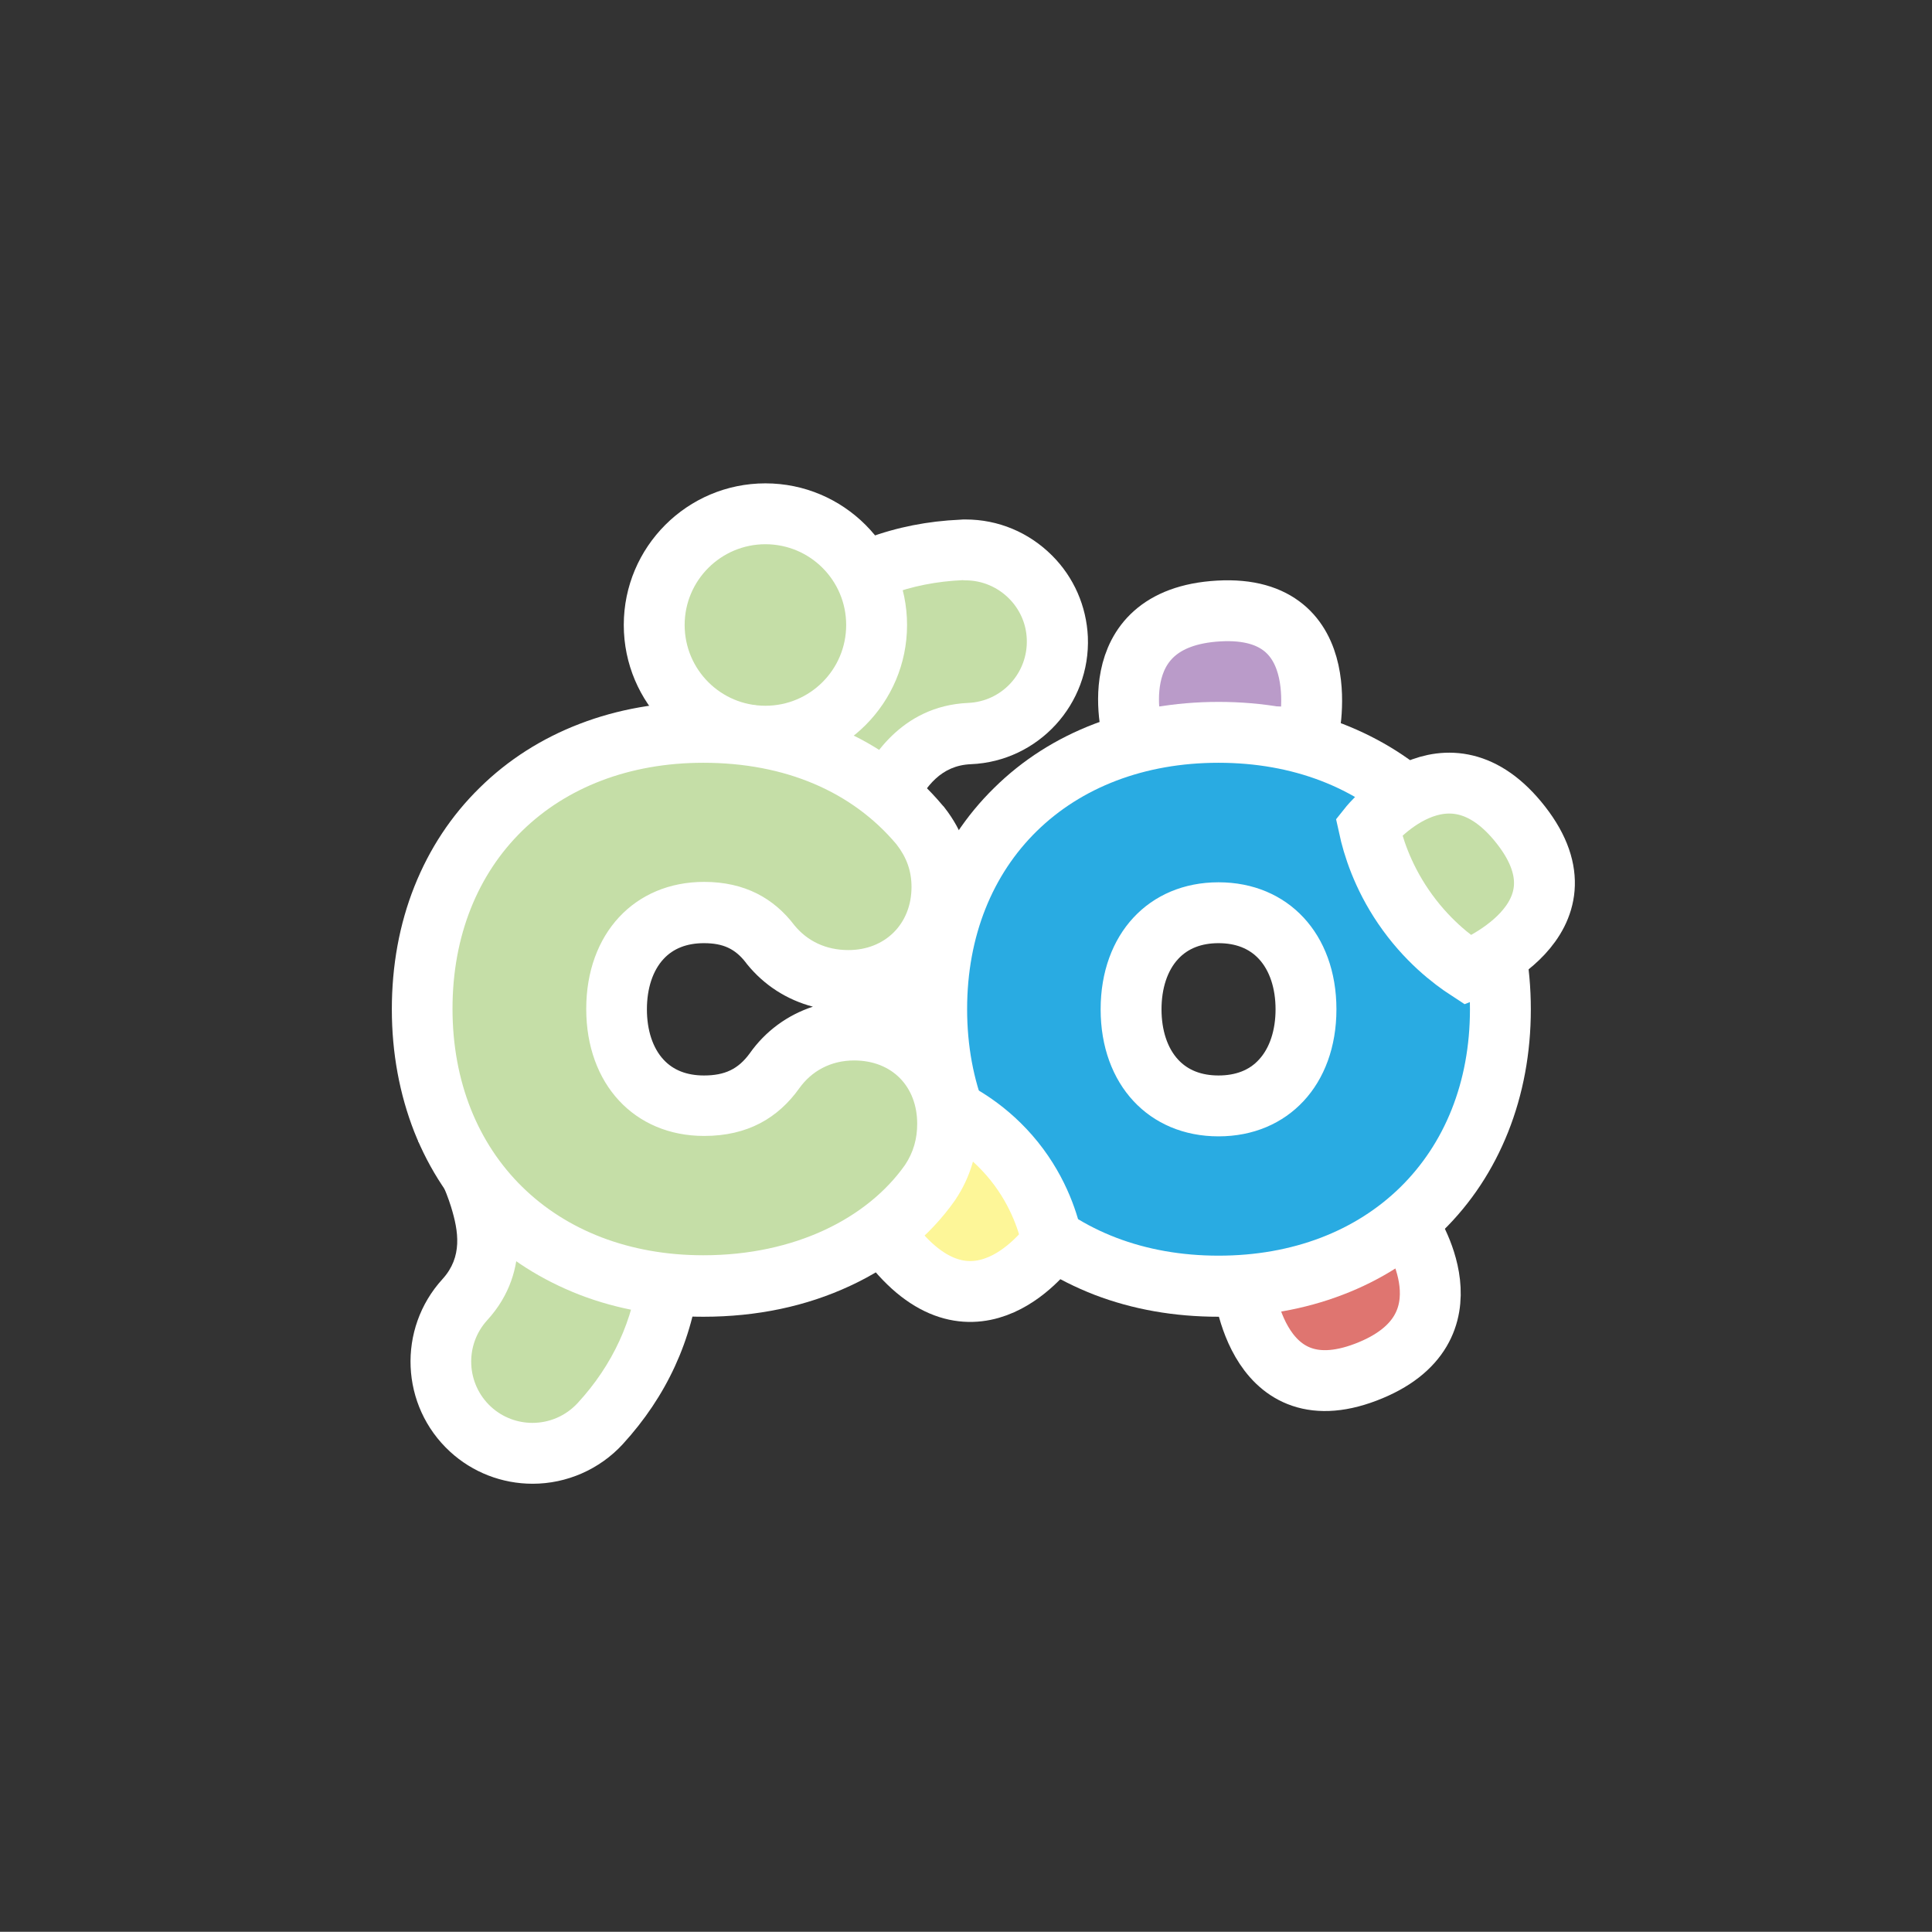<?xml version="1.0" encoding="utf-8"?>
<!-- Generator: Adobe Illustrator 27.9.0, SVG Export Plug-In . SVG Version: 6.00 Build 0)  -->
<svg version="1.1" id="Layer_1" xmlns="http://www.w3.org/2000/svg" xmlns:xlink="http://www.w3.org/1999/xlink" x="0px" y="0px"
	 viewBox="0 0 952.1 952" style="enable-background:new 0 0 952.1 952;" xml:space="preserve">
<rect x="0" y="0" width="952.1" height="952" fill="#333333" stroke="none"/>
<style type="text/css">
	.st0{fill:#DF7570;stroke:#FFFFFF;stroke-width:30;stroke-miterlimit:10;}
	.st1{fill:#BA9BC9;stroke:#FFFFFF;stroke-width:30;stroke-miterlimit:10;}
	.st2{fill:#C5DEA7;stroke:#FFFFFF;stroke-width:30;stroke-miterlimit:10;}
	.st3{fill:#C5DEA7;}
	.st4{fill:#FFFFFF;}
	.st5{fill:#29ABE2;}
	.st6{fill:#FDF698;stroke:#FFFFFF;stroke-width:30;stroke-linecap:square;stroke-linejoin:round;stroke-miterlimit:10;}
</style>
<path class="st0" d="M694.2,604.3c0,0,34.7,50.6-21.1,71.9s-60.7-45.9-60.7-45.9L694.2,604.3z"/>
<path class="st1" d="M558.6,363.2c0,0-17.7-58.7,42-62.1c59.7-3.4,43.9,62.1,43.9,62.1H558.6L558.6,363.2z"/>
<g>
	<path class="st2" d="M253.9,525.9c0,0,64.8,83.6,8.5,145"/>
	<g>
		<path class="st3" d="M262.5,716.2c-11.3,0-22.2-4.2-30.6-11.9c-18.4-16.8-19.6-45.5-2.8-63.9c15.4-16.8,11.6-36.6,7.5-50
			c-6.3-20.5-18.5-36.8-18.6-37l12-9.1l-9.1-11.8l59.6-46.2l9.2,11.9c2.2,2.8,21.4,28.2,32.7,63.4c7.3,22.7,9.8,44.8,7.5,65.8
			c-3.1,28-14.6,52.9-34,74.1C287.3,710.8,275.1,716.2,262.5,716.2L262.5,716.2L262.5,716.2z"/>
		<path class="st4" d="M277.8,507.4c2,2.6,19.8,26.1,30.3,58.8c6.6,20.7,8.9,40.7,6.8,59.6c-2.8,24.7-12.9,46.8-30.2,65.6
			c-6,6.5-14.1,9.8-22.3,9.8l0,0c-7.3,0-14.6-2.6-20.4-7.9c-12.3-11.3-13.1-30.4-1.9-42.7c22.9-25,13.8-54.8,10.8-64.6
			c-7.2-23.4-20.8-41.5-21-41.6l0.1,0.1L277.8,507.4 M283.1,465.3l-23.7,18.4l-47.8,37l18.3,23.6l-23.8,18.2l-0.1-0.1
			c0.1,0.1,10.8,14.6,16.3,32.4c3.7,12,5.7,24.6-4.2,35.5c-22.4,24.5-20.8,62.6,3.7,85.1c11.1,10.2,25.6,15.8,40.7,15.8
			c16.8,0,33-7.1,44.4-19.5c21.6-23.6,34.4-51.4,37.9-82.6c2.6-23.1-0.1-47.3-8.1-72.1c-11.8-36.8-31.3-63.1-35.1-68L283.1,465.3
			L283.1,465.3L283.1,465.3z"/>
	</g>
</g>
<g>
	<path class="st2" d="M379.2,424.8c0,0,13.3-105,96.5-108.6"/>
	<g>
		<path class="st3" d="M332.5,434l1.9-14.9c0.4-3.5,4.8-35.1,21.7-67.9c10.9-21.2,24.8-38.6,41.3-51.8c22-17.6,47.7-27.1,76.5-28.4
			c0.7,0,1.3,0,2,0c12.1,0,23.4,4.7,32,13.2c8,8,12.7,18.7,13.2,30c0.5,12.1-3.7,23.6-11.8,32.5s-19.3,14.1-31.4,14.6
			c-22.7,1-34.1,17.6-40.7,30.1c-10.1,19-13,39.1-13,39.3l-14.9-2l-1.9,14.7L332.5,434L332.5,434z"/>
		<path class="st4" d="M475.8,286c8.3,0,15.9,3.4,21.4,8.9c5.2,5.2,8.5,12.2,8.8,20c0.7,16.7-12.2,30.8-28.9,31.5
			c-33.9,1.5-48.5,29-53.3,38c-11.5,21.7-14.6,44-14.6,44.3v-0.1l-59.9-7.6c0.4-3.2,4.4-32.4,20.1-63c9.9-19.3,22.5-35.1,37.3-47
			c19.4-15.5,42.2-24,67.8-25.1C474.9,286,475.3,286,475.8,286 M475.8,256L475.8,256c-0.9,0-1.8,0-2.6,0.1
			c-32,1.4-60.7,12-85.2,31.6c-18.1,14.5-33.4,33.6-45.2,56.7c-17.7,34.4-22.5,66.8-23.2,72.9l-3.8,29.8l29.8,3.8l60,7.6l3.7-29.6
			l29.7,4l0,0.2c0-0.2,2.7-17.9,11.4-34.4c5.9-11.1,13.3-21.5,28.1-22.1c33.2-1.4,59-29.6,57.6-62.8c-0.7-15.1-6.9-29.3-17.6-40
			C507,262.3,491.9,256,475.8,256L475.8,256L475.8,256z"/>
	</g>
</g>
<rect x="426.8" y="486.7" class="st4" width="29.4" height="20.7"/>
<g>
	<path class="st5" d="M600.5,633.8c-81.8,0-138.9-56.1-138.9-136.5s57.1-136.5,138.9-136.5S739.4,417,739.4,497.3
		S682.3,633.8,600.5,633.8L600.5,633.8z M600.5,449.7c-26.2,0-43.1,18.7-43.1,47.6c0,28.9,16.9,47.7,43.1,47.7s43.1-18.7,43.1-47.6
		S626.7,449.7,600.5,449.7L600.5,449.7z"/>
	<path class="st4" d="M600.5,375.9c73.5,0,123.9,49.4,123.9,121.5S674,618.8,600.5,618.8s-123.9-49.3-123.9-121.5
		S527,375.9,600.5,375.9 M600.5,560c34.3,0,58.1-25.5,58.1-62.6s-23.8-62.6-58.1-62.6s-58.1,25.5-58.1,62.6S566.2,560,600.5,560
		 M600.5,345.9c-21.7,0-42.3,3.6-61.1,10.8c-18.9,7.2-35.5,17.8-49.4,31.5c-14,13.7-24.8,30.1-32.2,48.7
		c-7.4,18.6-11.1,39-11.1,60.5s3.8,41.9,11.1,60.5c7.4,18.6,18.2,35,32.2,48.7c13.9,13.7,30.6,24.2,49.4,31.5
		c18.8,7.2,39.3,10.8,61.1,10.8s42.3-3.6,61.1-10.8c18.9-7.2,35.5-17.8,49.4-31.5c14-13.7,24.8-30.1,32.2-48.7
		c7.4-18.6,11.2-39,11.2-60.5s-3.8-41.9-11.2-60.5c-7.4-18.6-18.2-35-32.2-48.7c-13.9-13.7-30.6-24.2-49.4-31.5
		C642.8,349.5,622.3,345.9,600.5,345.9L600.5,345.9z M600.5,530c-8.4,0-15.1-2.6-19.9-7.8c-5.3-5.7-8.2-14.5-8.2-24.8
		s2.9-19.1,8.2-24.8c4.8-5.2,11.5-7.8,19.9-7.8s15.1,2.6,19.9,7.8c5.3,5.7,8.2,14.5,8.2,24.8s-2.9,19.1-8.2,24.8
		C615.7,527.4,608.9,530,600.5,530L600.5,530L600.5,530z"/>
</g>
<g>
	<circle class="st3" cx="377.2" cy="308" r="54.8"/>
	<path class="st4" d="M377.2,268.2c22,0,39.8,17.8,39.8,39.8s-17.8,39.8-39.8,39.8S337.4,330,337.4,308S355.3,268.2,377.2,268.2
		 M377.2,238.2c-38.5,0-69.8,31.3-69.8,69.8s31.3,69.8,69.8,69.8S447,346.5,447,308S415.7,238.2,377.2,238.2L377.2,238.2z"/>
</g>
<path class="st2" d="M674.6,407.5c0,0,38.2-48,75-0.8c36.7,47.1-26.1,71.4-26.1,71.4c-8-5.2-20.8-15-31.9-31.3
	C681.1,431.4,676.6,416.7,674.6,407.5L674.6,407.5z"/>
<path class="st6" d="M518.6,611.9c0,0-34.6,50.7-74.7,6.4s20.8-73.2,20.8-73.2c7.6,3.4,22.3,11.2,35.1,27.1
	C512.4,587.9,516.9,603.8,518.6,611.9L518.6,611.9z"/>
<g>
	<path class="st3" d="M346.6,633.8C265,633.8,208,577.7,208,497.3s57-136.5,138.6-136.5c44.8,0,81.7,15.8,106.7,45.6l0.2,0.2
		l0.2,0.2c7.1,9.1,10.5,19,10.5,30.2c0,26.3-19.8,46.1-46.1,46.1c-15.3,0-28.8-6.3-38.2-17.8l-0.2-0.2l-0.1-0.2
		c-8-10.5-18.4-15.5-32.5-15.5c-26.2,0-43.1,18.7-43.1,47.6s16.9,47.6,43.1,47.6c15.3,0,26.3-5.5,34.7-17.2
		c9-12.7,23.2-19.9,39.2-19.9c26.7,0,46.1,19.4,46.1,46.2c0,10.7-2.8,20.1-8.5,28.6l-0.2,0.3C435.7,614.8,394,633.8,346.6,633.8
		L346.6,633.8z"/>
	<path class="st4" d="M346.6,375.9c40.6,0,73.5,14.4,95.2,40.2c4.9,6.3,7.4,13,7.4,21c0,18.2-13,31.1-31.1,31.1
		c-11.2,0-20.3-4.5-26.6-12.2c-10.1-13.3-24.5-21.4-44.5-21.4c-34.3,0-58.1,25.5-58.1,62.6s23.8,62.6,58.1,62.6
		c21.4,0,36.4-8.8,46.9-23.5c6-8.4,15.4-13.7,27-13.7c18.9,0,31.1,13,31.1,31.2c0,7.3-1.8,14-6,20.3c-18.5,26.2-54.2,44.5-99.4,44.5
		c-73.1,0-123.6-49.3-123.6-121.5S273.4,375.9,346.6,375.9 M346.6,345.9c-21.7,0-42.2,3.6-60.9,10.8c-18.8,7.2-35.4,17.8-49.3,31.5
		c-14,13.7-24.8,30.1-32.2,48.7s-11.1,39-11.1,60.5c0,21.5,3.8,41.9,11.1,60.5c7.4,18.6,18.2,35,32.2,48.7
		c13.9,13.7,30.5,24.2,49.3,31.5c18.7,7.2,39.2,10.8,60.9,10.8c26.3,0,50.6-5.1,72.3-15.2c21.4-9.9,39.2-24.4,51.6-42l0.2-0.3
		l0.2-0.3c7.3-10.9,11-23.4,11-36.9c0-16.8-6.1-32.2-17.1-43.4c-7.3-7.4-16.5-12.7-26.7-15.5c24.4-8,41-30.3,41-58
		c0-14.5-4.6-27.8-13.7-39.4l-0.3-0.4l-0.4-0.4c-13.9-16.6-31.3-29.5-51.8-38.2C393.1,350.2,370.7,345.9,346.6,345.9L346.6,345.9z
		 M346.9,530c-8.4,0-15.1-2.6-19.9-7.8c-5.3-5.7-8.2-14.5-8.2-24.8s2.9-19.1,8.2-24.8c4.8-5.2,11.5-7.8,19.9-7.8
		c9.5,0,15.4,2.8,20.6,9.5l0.3,0.4l0.3,0.4c8.5,10.5,19.7,17.6,32.5,21c-12.5,4.1-23.4,12-31.2,23.1
		C363.8,526.8,357.3,530,346.9,530L346.9,530L346.9,530z"/>
</g>
</svg>
